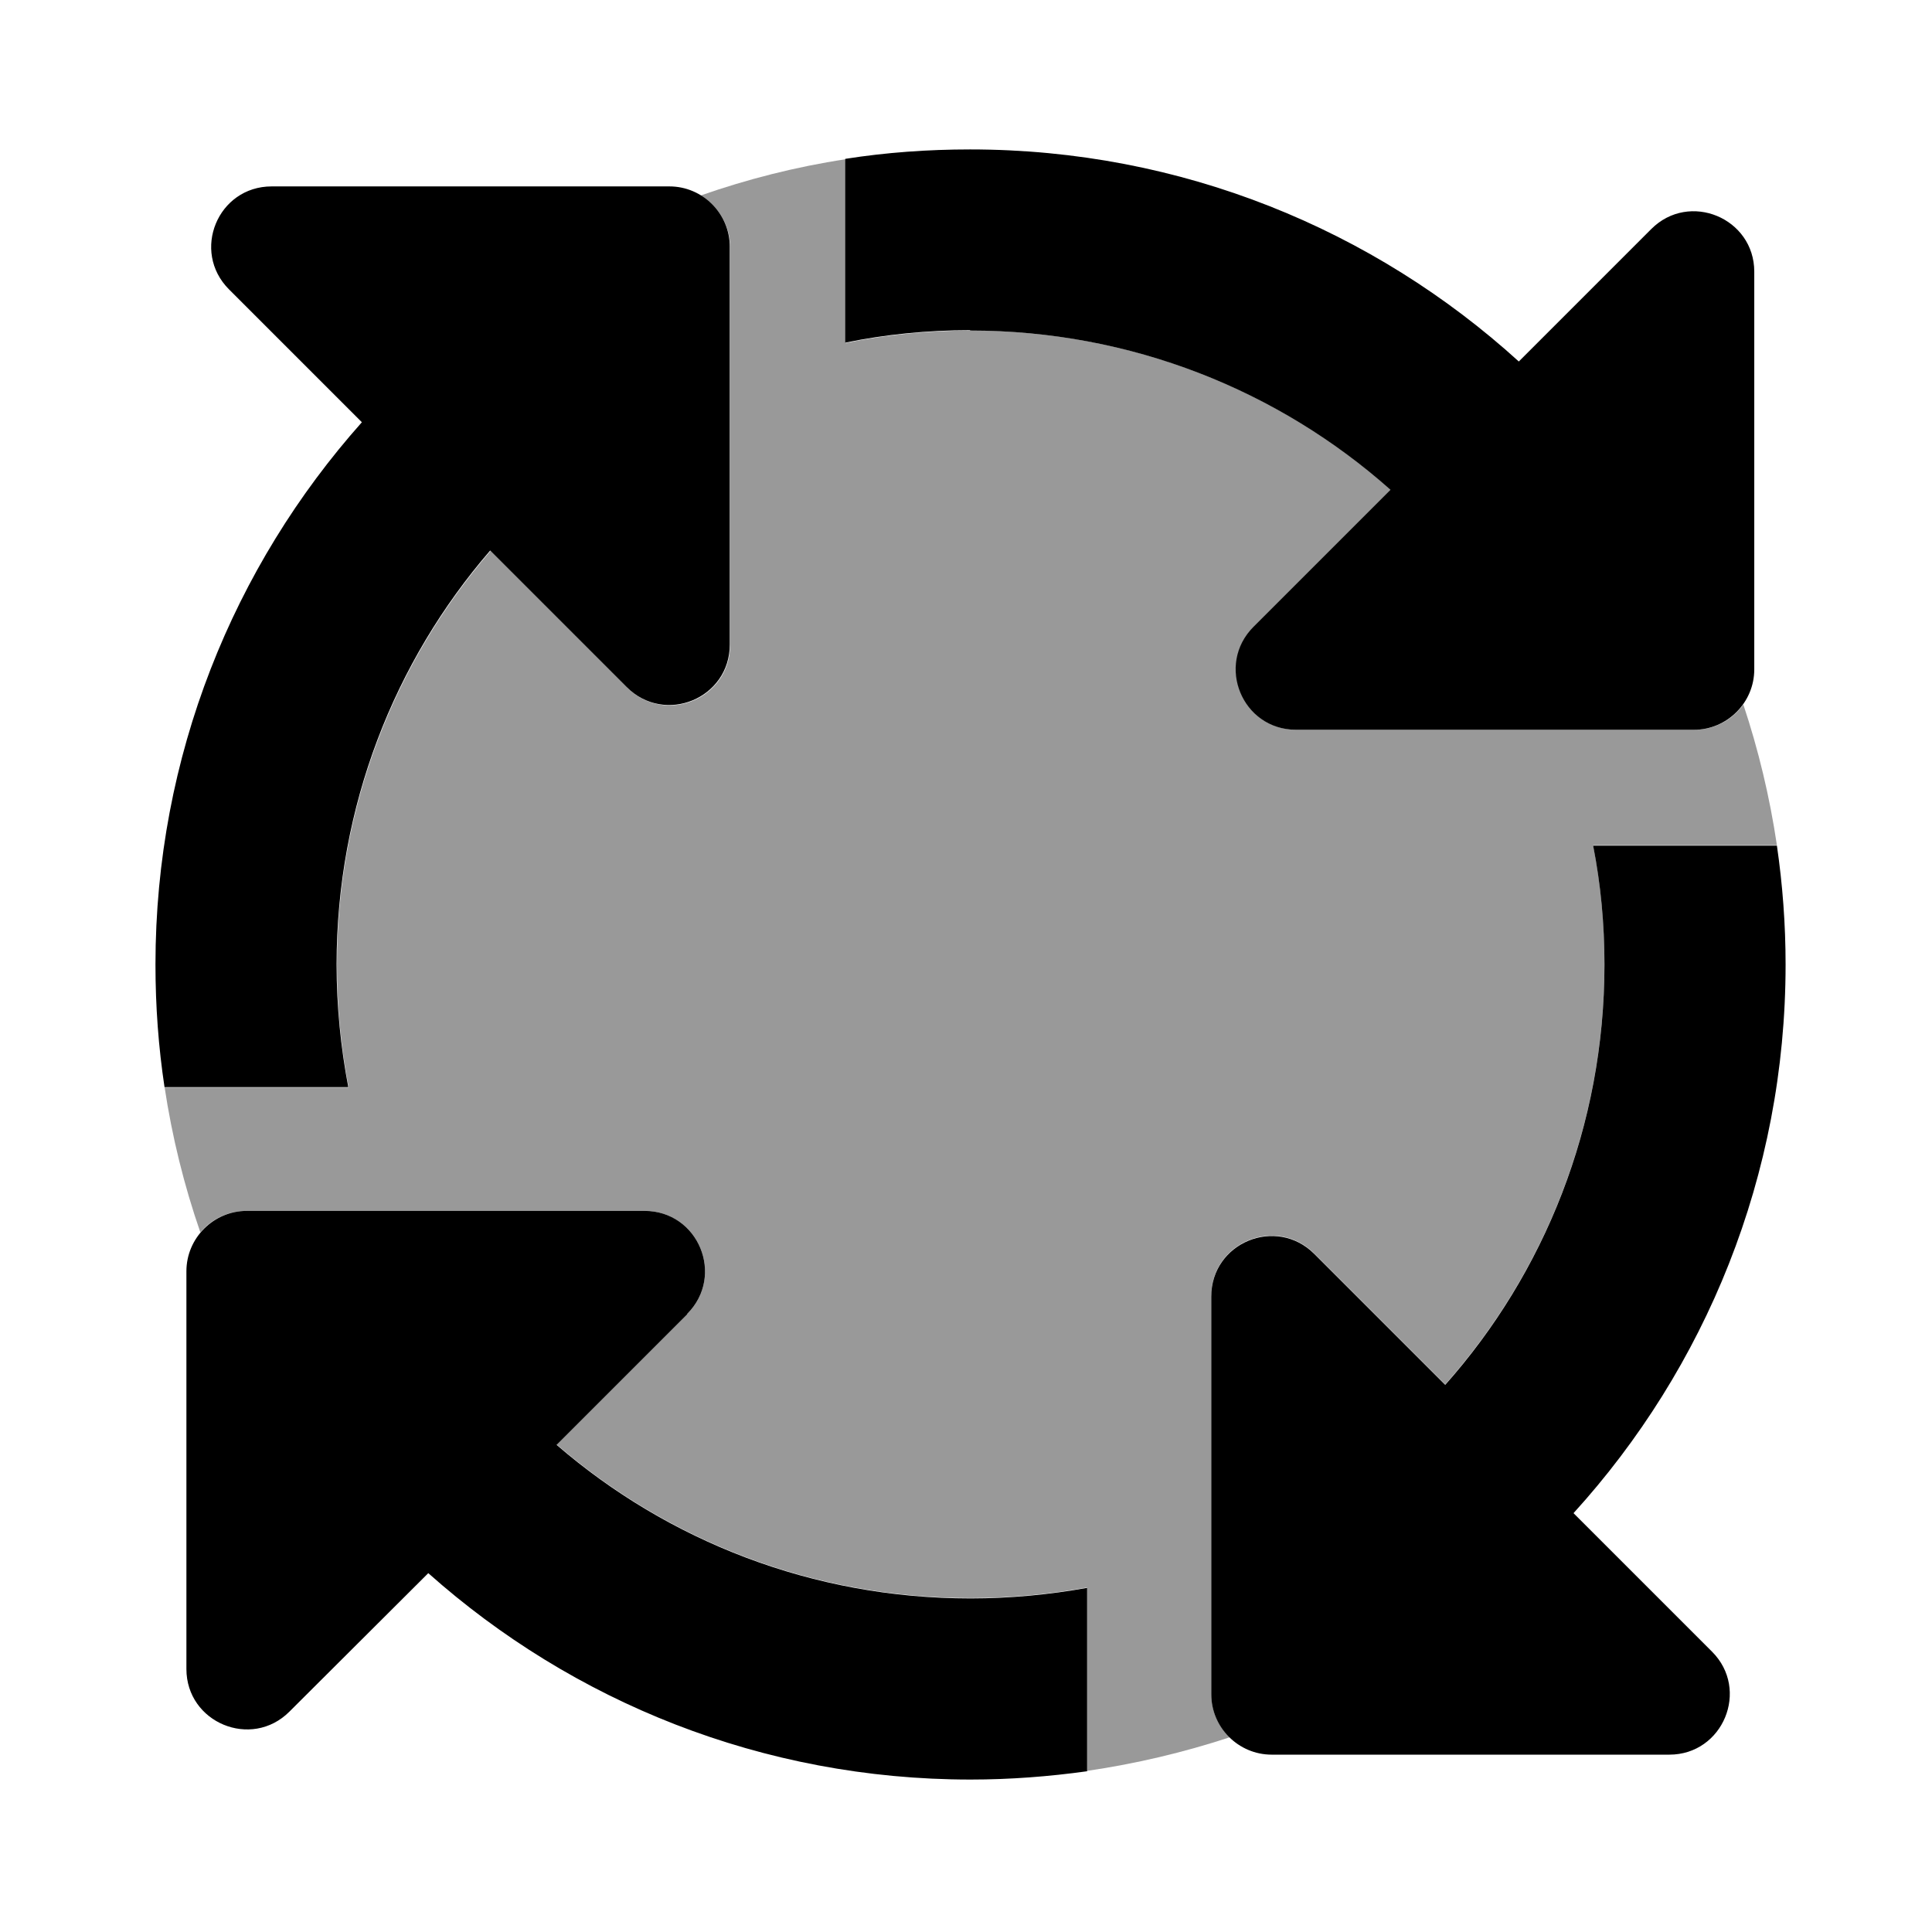 <svg fill="currentColor" xmlns="http://www.w3.org/2000/svg" viewBox="0 0 512 512"><!--! Font Awesome Pro 6.7.2 by @fontawesome - https://fontawesome.com License - https://fontawesome.com/license (Commercial License) Copyright 2024 Fonticons, Inc. --><defs><style>.fa-secondary{opacity:.4}</style></defs><path class="fa-secondary" d="M43.6 288c2 13.3 5.2 26.2 9.5 38.6c2.9-3.5 7.3-5.7 12.3-5.7l105.4 0c14.3 0 21.4 17.2 11.3 27.3l-34.6 34.6c29.4 25.4 67.8 40.7 109.7 40.7c10.5 0 20.9-1 30.9-2.8l0 48.6c13-1.9 25.6-4.9 37.8-8.9c-3-2.9-4.9-7-4.9-11.5l0-105.4c0-14.3 17.2-21.4 27.3-11.3l34.7 34.7c26.3-29.6 42.2-68.7 42.2-111.4c0-10.8-1-21.3-3-31.5l48.7 0c-1.9-12.8-4.9-25.3-8.9-37.3c-2.9 4.1-7.7 6.7-13 6.7l-105.4 0c-14.3 0-21.4-17.2-11.3-27.3l36.3-36.3c-29.6-26.3-68.7-42.2-111.4-42.2c-11.3 0-22.4 1.1-33.1 3.3l0-48.7c-13.2 2-26.1 5.3-38.4 9.6c4.6 2.8 7.8 7.9 7.8 13.7l0 105.4c0 14.3-17.2 21.4-27.3 11.3l-36.2-36.2c-25.4 29.4-40.7 67.8-40.7 109.7c0 11.1 1.1 22 3.1 32.5l-48.7 0z"/><path class="fa-primary" d="M257.1 87.5c-11.3 0-22.4 1.1-33.1 3.3l0-48.7c10.8-1.7 21.9-2.5 33.1-2.5c56 0 107 21.3 145.4 56.2l35.1-35.1c10.1-10.1 27.3-2.9 27.3 11.3l0 105.4c0 8.8-7.2 16-16 16l-105.4 0c-14.3 0-21.4-17.2-11.3-27.3l36.3-36.3c-29.6-26.3-68.7-42.2-111.4-42.2zM129.9 145.9c-25.4 29.4-40.7 67.8-40.7 109.7c0 11.1 1.1 22 3.1 32.5l-48.7 0c-1.6-10.6-2.4-21.4-2.4-32.5c0-55.2 20.7-105.5 54.7-143.7L60.7 76.7C50.6 66.6 57.7 49.4 72 49.4l105.4 0c8.8 0 16 7.2 16 16l0 105.4c0 14.3-17.2 21.4-27.3 11.3l-36.2-36.2zm52.2 202.4l-34.6 34.6c29.4 25.4 67.8 40.7 109.7 40.7c10.5 0 20.9-1 30.9-2.8l0 48.6c-10.1 1.4-20.4 2.2-30.9 2.2c-55.2 0-105.5-20.7-143.7-54.7L76.7 453.6c-10.1 10.1-27.3 2.9-27.3-11.3l0-105.4c0-8.8 7.2-16 16-16l105.4 0c14.3 0 21.4 17.2 11.3 27.3zm166.2-16l34.7 34.7c26.3-29.6 42.2-68.7 42.2-111.4c0-10.8-1-21.3-3-31.5l48.7 0c1.5 10.3 2.3 20.8 2.3 31.5c0 56-21.3 107-56.2 145.4l36.7 36.7c10.1 10.1 2.9 27.3-11.3 27.3l-105.4 0c-8.8 0-16-7.2-16-16l0-105.4c0-14.3 17.2-21.4 27.3-11.3z"/></svg>